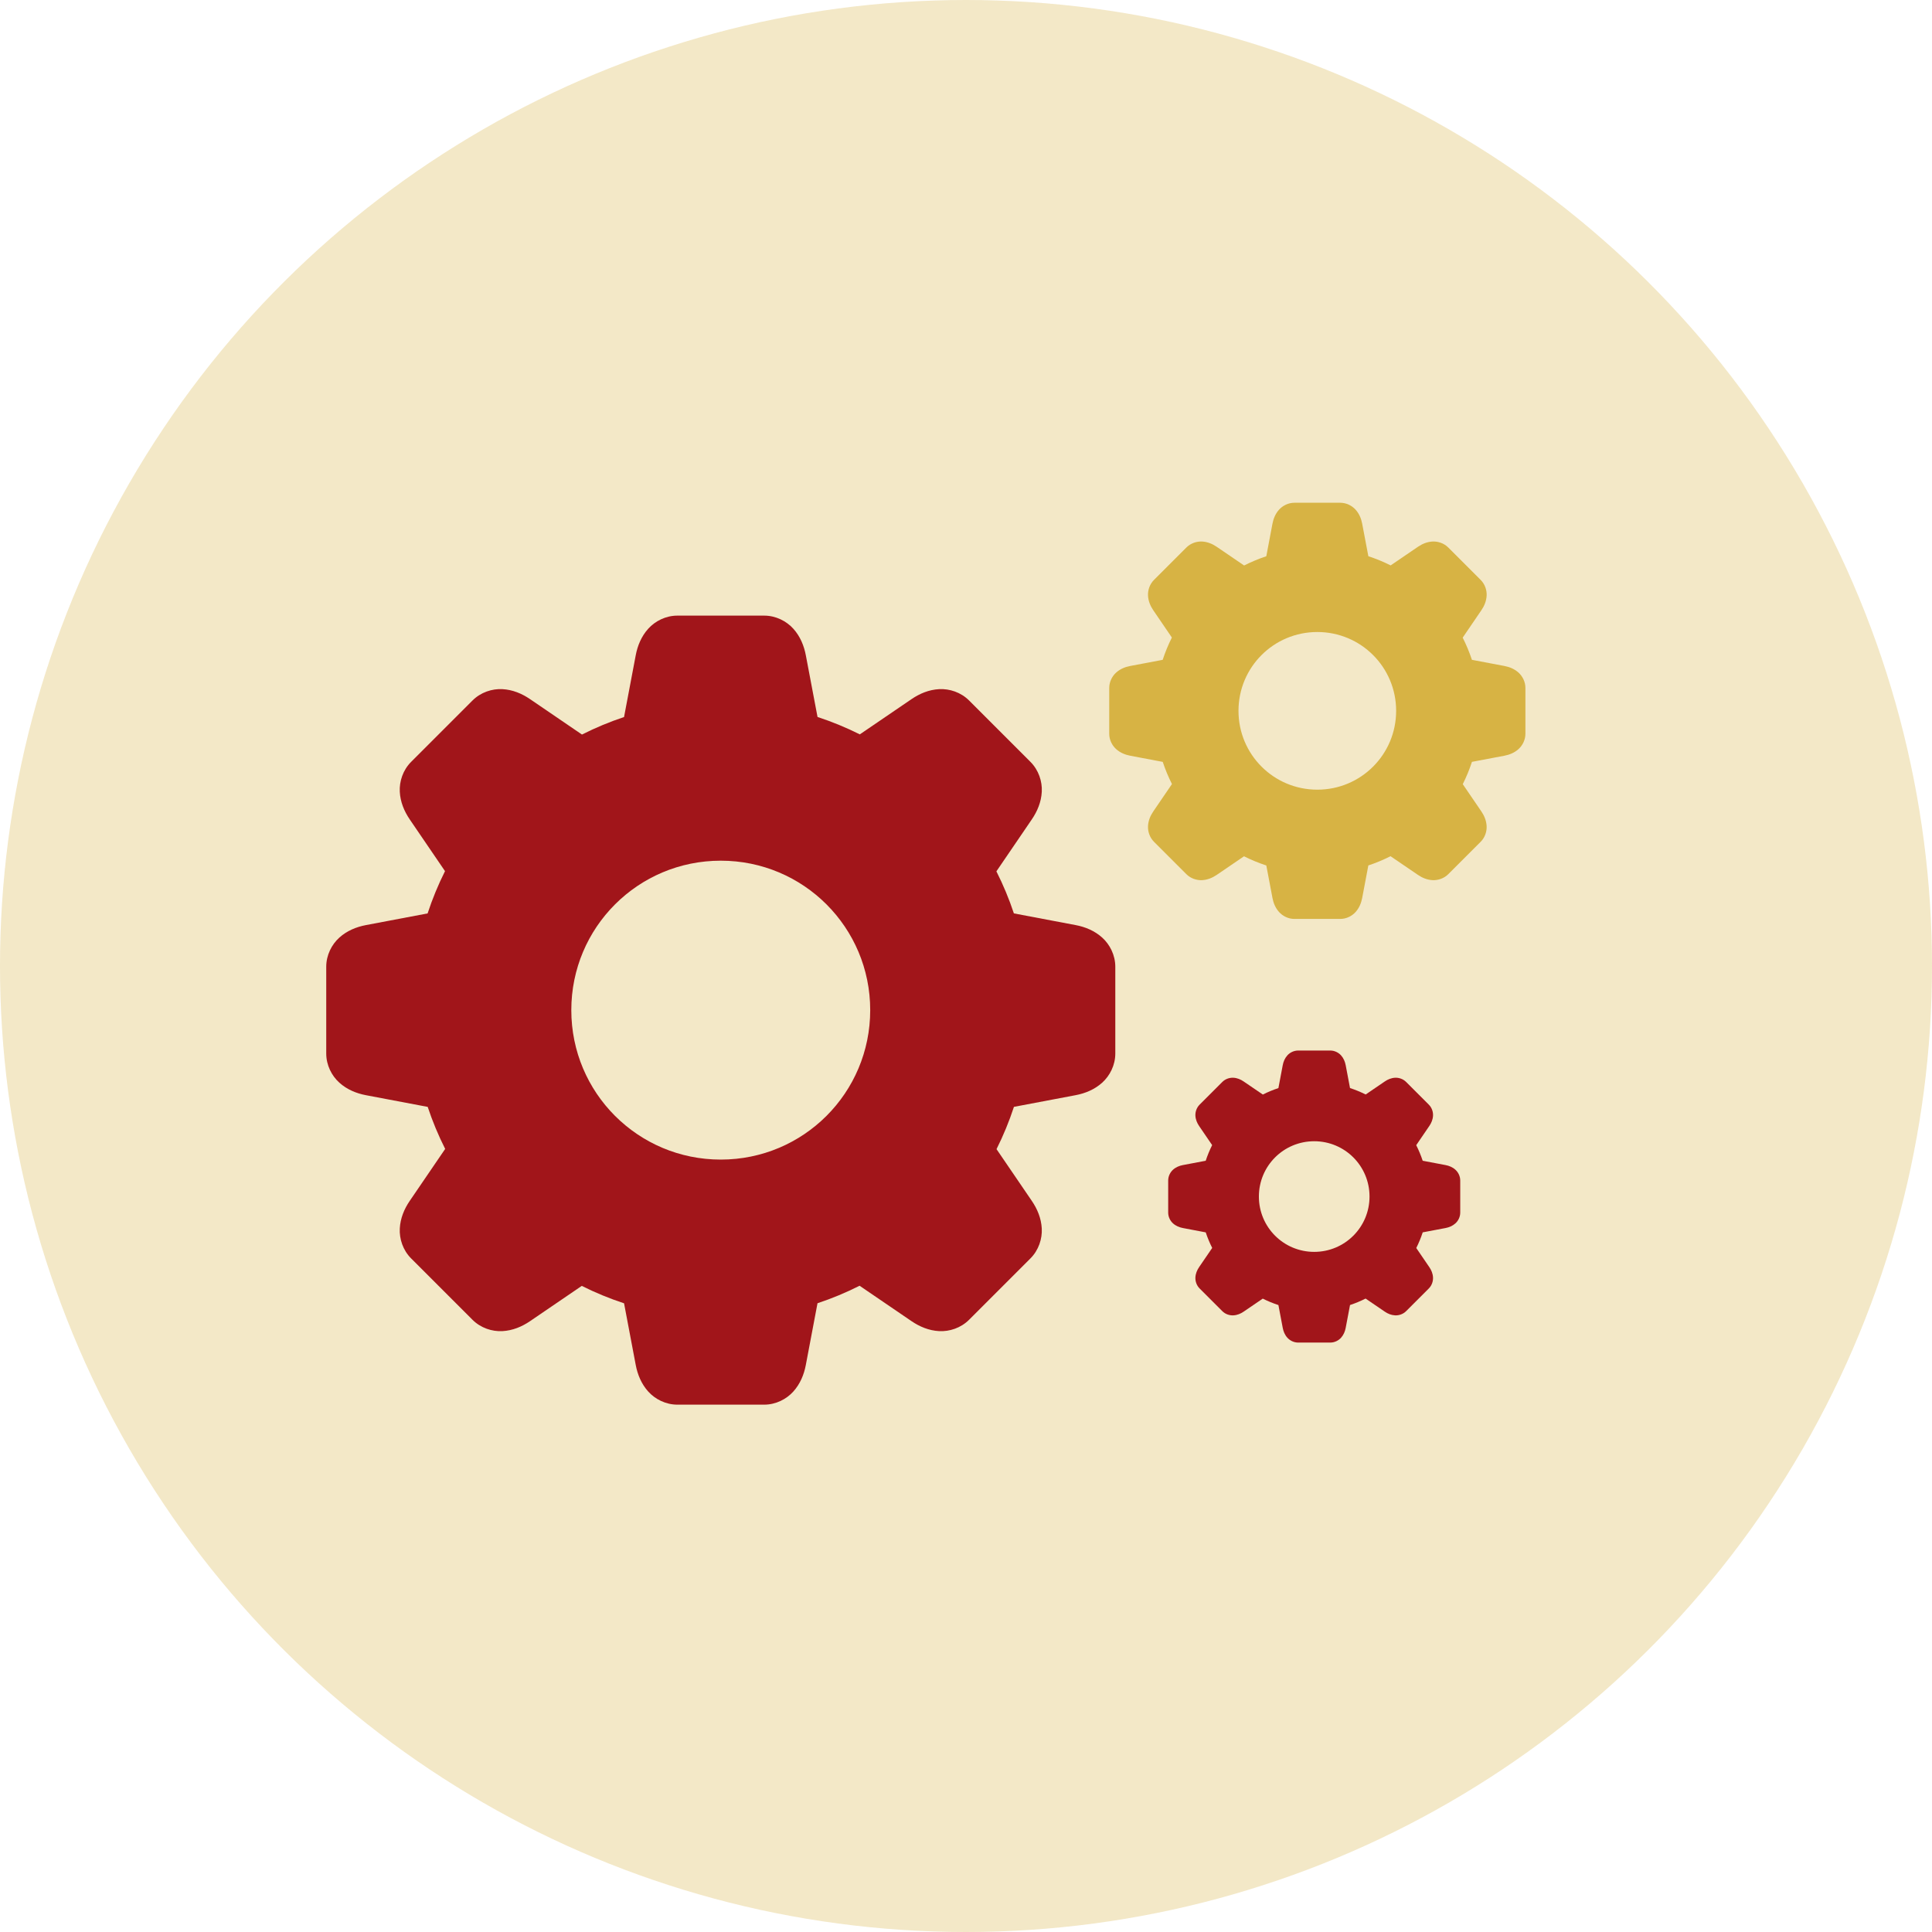 <svg width="172" height="172" viewBox="0 0 172 172" fill="none" xmlns="http://www.w3.org/2000/svg">
<circle opacity="0.3" cx="86" cy="86" r="86" transform="rotate(-90 86 86)" fill="#D7B344"/>
<path d="M60.304 54.807C59.265 54.807 58.32 55.296 57.709 55.975C57.097 56.654 56.758 57.485 56.596 58.341C56.596 58.341 56.596 58.342 56.596 58.342L55.557 63.836C54.271 64.263 53.021 64.783 51.811 65.394L47.185 62.239C46.465 61.749 45.638 61.4 44.725 61.352C43.812 61.304 42.799 61.629 42.065 62.363L36.602 67.826C35.868 68.56 35.544 69.574 35.592 70.486C35.639 71.398 35.987 72.228 36.477 72.948L39.618 77.555C39.009 78.77 38.492 80.027 38.068 81.319L32.579 82.358C31.724 82.52 30.891 82.859 30.212 83.47C29.533 84.081 29.044 85.028 29.044 86.067V93.793C29.044 94.831 29.533 95.777 30.212 96.388C30.891 96.999 31.724 97.34 32.579 97.502L38.077 98.543C38.503 99.828 39.023 101.077 39.633 102.285L36.477 106.912C35.986 107.632 35.639 108.461 35.592 109.373C35.544 110.286 35.868 111.3 36.602 112.034L42.065 117.497C42.8 118.231 43.813 118.554 44.725 118.506C45.638 118.458 46.466 118.11 47.186 117.62L51.793 114.479C53.009 115.089 54.266 115.605 55.558 116.029L56.597 121.517C56.759 122.373 57.099 123.206 57.71 123.885C58.321 124.564 59.267 125.052 60.305 125.052H68.032C69.071 125.052 70.016 124.564 70.627 123.885C71.239 123.206 71.578 122.374 71.74 121.519V121.517L72.78 116.023C74.067 115.597 75.316 115.076 76.526 114.466L81.151 117.619C81.871 118.11 82.699 118.458 83.612 118.506C84.524 118.553 85.539 118.231 86.273 117.496L91.736 112.033C92.471 111.299 92.794 110.284 92.746 109.372C92.698 108.459 92.35 107.631 91.859 106.911L88.718 102.305C89.327 101.089 89.844 99.832 90.268 98.54L95.757 97.501C96.612 97.339 97.445 96.999 98.124 96.388C98.803 95.776 99.292 94.831 99.292 93.792V86.066C99.292 85.028 98.803 84.081 98.124 83.47C97.445 82.859 96.614 82.519 95.758 82.357L90.263 81.317C89.837 80.032 89.316 78.783 88.706 77.574L91.86 72.947C92.351 72.228 92.699 71.399 92.747 70.487C92.796 69.574 92.471 68.559 91.736 67.825L86.275 62.362C85.54 61.628 84.526 61.304 83.613 61.352C82.701 61.4 81.873 61.748 81.154 62.239L76.547 65.379C75.331 64.77 74.074 64.254 72.782 63.83L71.741 58.34C71.579 57.485 71.24 56.654 70.629 55.975C70.018 55.295 69.072 54.807 68.034 54.807L60.304 54.807ZM64.168 76.624C71.532 76.624 77.472 82.565 77.472 89.929C77.472 97.293 71.531 103.234 64.168 103.234C56.803 103.234 50.862 97.293 50.862 89.929C50.862 82.565 56.803 76.624 64.168 76.624Z" fill="#A1151A"/>
<path d="M115.239 44.759C114.691 44.759 114.192 45.017 113.87 45.375C113.547 45.733 113.369 46.172 113.283 46.623C113.283 46.623 113.283 46.623 113.283 46.624L112.735 49.521C112.057 49.746 111.397 50.021 110.759 50.343L108.319 48.679C107.94 48.42 107.503 48.237 107.022 48.211C106.54 48.186 106.006 48.357 105.619 48.744L102.737 51.626C102.35 52.013 102.179 52.548 102.204 53.029C102.229 53.51 102.413 53.948 102.671 54.328L104.328 56.757C104.007 57.399 103.734 58.061 103.51 58.743L100.615 59.291C100.164 59.376 99.725 59.555 99.367 59.877C99.008 60.2 98.751 60.7 98.751 61.247V65.322C98.751 65.87 99.008 66.369 99.367 66.691C99.725 67.013 100.164 67.193 100.615 67.279L103.515 67.828C103.74 68.505 104.014 69.164 104.336 69.802L102.671 72.242C102.412 72.622 102.229 73.059 102.204 73.54C102.179 74.022 102.35 74.556 102.737 74.944L105.619 77.825C106.006 78.212 106.541 78.382 107.022 78.357C107.503 78.332 107.94 78.148 108.32 77.89L110.75 76.233C111.391 76.555 112.054 76.827 112.736 77.051L113.284 79.946C113.369 80.397 113.548 80.836 113.871 81.194C114.193 81.552 114.692 81.81 115.239 81.81H119.315C119.863 81.81 120.362 81.552 120.684 81.194C121.006 80.836 121.185 80.397 121.271 79.946V79.945L121.819 77.048C122.498 76.823 123.157 76.548 123.795 76.226L126.235 77.889C126.614 78.148 127.051 78.332 127.533 78.357C128.014 78.382 128.549 78.212 128.936 77.825L131.818 74.943C132.205 74.556 132.376 74.021 132.35 73.539C132.325 73.058 132.141 72.621 131.883 72.242L130.226 69.812C130.547 69.17 130.82 68.508 131.043 67.826L133.938 67.278C134.39 67.193 134.829 67.013 135.187 66.691C135.545 66.368 135.803 65.87 135.803 65.322V61.247C135.803 60.699 135.545 60.2 135.187 59.877C134.829 59.555 134.39 59.376 133.939 59.291L131.041 58.742C130.816 58.064 130.541 57.405 130.219 56.767L131.883 54.327C132.142 53.948 132.326 53.511 132.351 53.029C132.377 52.548 132.205 52.013 131.818 51.626L128.937 48.744C128.55 48.357 128.015 48.186 127.533 48.211C127.052 48.236 126.615 48.42 126.236 48.679L123.806 50.336C123.165 50.014 122.502 49.742 121.82 49.518L121.271 46.623C121.186 46.171 121.007 45.733 120.685 45.375C120.362 45.017 119.864 44.759 119.316 44.759L115.239 44.759ZM117.277 56.266C121.161 56.266 124.294 59.4 124.294 63.284C124.294 67.168 121.161 70.302 117.277 70.302C113.392 70.302 110.259 67.169 110.259 63.284C110.259 59.4 113.392 56.266 117.277 56.266Z" fill="#D7B344"/>
<path d="M115.57 93.526C115.185 93.526 114.835 93.707 114.609 93.958C114.383 94.21 114.257 94.517 114.197 94.834C114.197 94.834 114.197 94.834 114.197 94.834L113.813 96.868C113.337 97.026 112.874 97.218 112.427 97.444L110.714 96.277C110.448 96.095 110.142 95.966 109.804 95.948C109.466 95.931 109.091 96.051 108.819 96.323L106.797 98.344C106.526 98.616 106.406 98.991 106.423 99.329C106.441 99.667 106.57 99.974 106.751 100.24L107.914 101.945C107.688 102.395 107.497 102.86 107.34 103.339L105.308 103.723C104.992 103.783 104.684 103.909 104.432 104.135C104.181 104.361 104 104.712 104 105.096V107.955C104 108.34 104.181 108.69 104.432 108.916C104.684 109.142 104.992 109.268 105.308 109.328L107.343 109.714C107.501 110.189 107.693 110.651 107.919 111.099L106.751 112.811C106.569 113.078 106.441 113.384 106.423 113.722C106.406 114.06 106.525 114.435 106.797 114.707L108.819 116.729C109.091 117.001 109.466 117.12 109.804 117.102C110.142 117.085 110.448 116.956 110.715 116.774L112.42 115.612C112.87 115.837 113.335 116.029 113.813 116.185L114.198 118.217C114.258 118.534 114.383 118.842 114.61 119.093C114.836 119.344 115.186 119.525 115.57 119.525H118.43C118.815 119.525 119.165 119.344 119.391 119.093C119.617 118.842 119.743 118.534 119.803 118.217V118.217L120.188 116.183C120.664 116.025 121.126 115.833 121.574 115.607L123.286 116.774C123.552 116.956 123.859 117.084 124.197 117.102C124.534 117.12 124.91 117 125.182 116.729L127.204 114.707C127.475 114.435 127.595 114.059 127.577 113.721C127.56 113.384 127.431 113.077 127.249 112.811L126.086 111.106C126.312 110.656 126.503 110.191 126.66 109.713L128.692 109.328C129.008 109.268 129.316 109.142 129.568 108.916C129.819 108.69 130 108.34 130 107.955V105.096C130 104.711 129.819 104.361 129.568 104.135C129.317 103.908 129.009 103.783 128.692 103.723L126.658 103.338C126.501 102.862 126.308 102.4 126.082 101.952L127.249 100.24C127.431 99.974 127.56 99.667 127.578 99.329C127.596 98.992 127.476 98.616 127.204 98.344L125.182 96.322C124.91 96.051 124.535 95.93 124.197 95.948C123.859 95.966 123.553 96.095 123.287 96.277L121.582 97.439C121.132 97.214 120.666 97.022 120.188 96.866L119.803 94.834C119.743 94.517 119.617 94.21 119.391 93.958C119.165 93.707 118.815 93.526 118.431 93.526L115.57 93.526ZM117 101.601C119.725 101.601 121.924 103.8 121.924 106.525C121.924 109.251 119.725 111.45 117 111.45C114.274 111.45 112.075 109.251 112.075 106.525C112.075 103.8 114.274 101.601 117 101.601Z" fill="#A1151A"/>
</svg>
